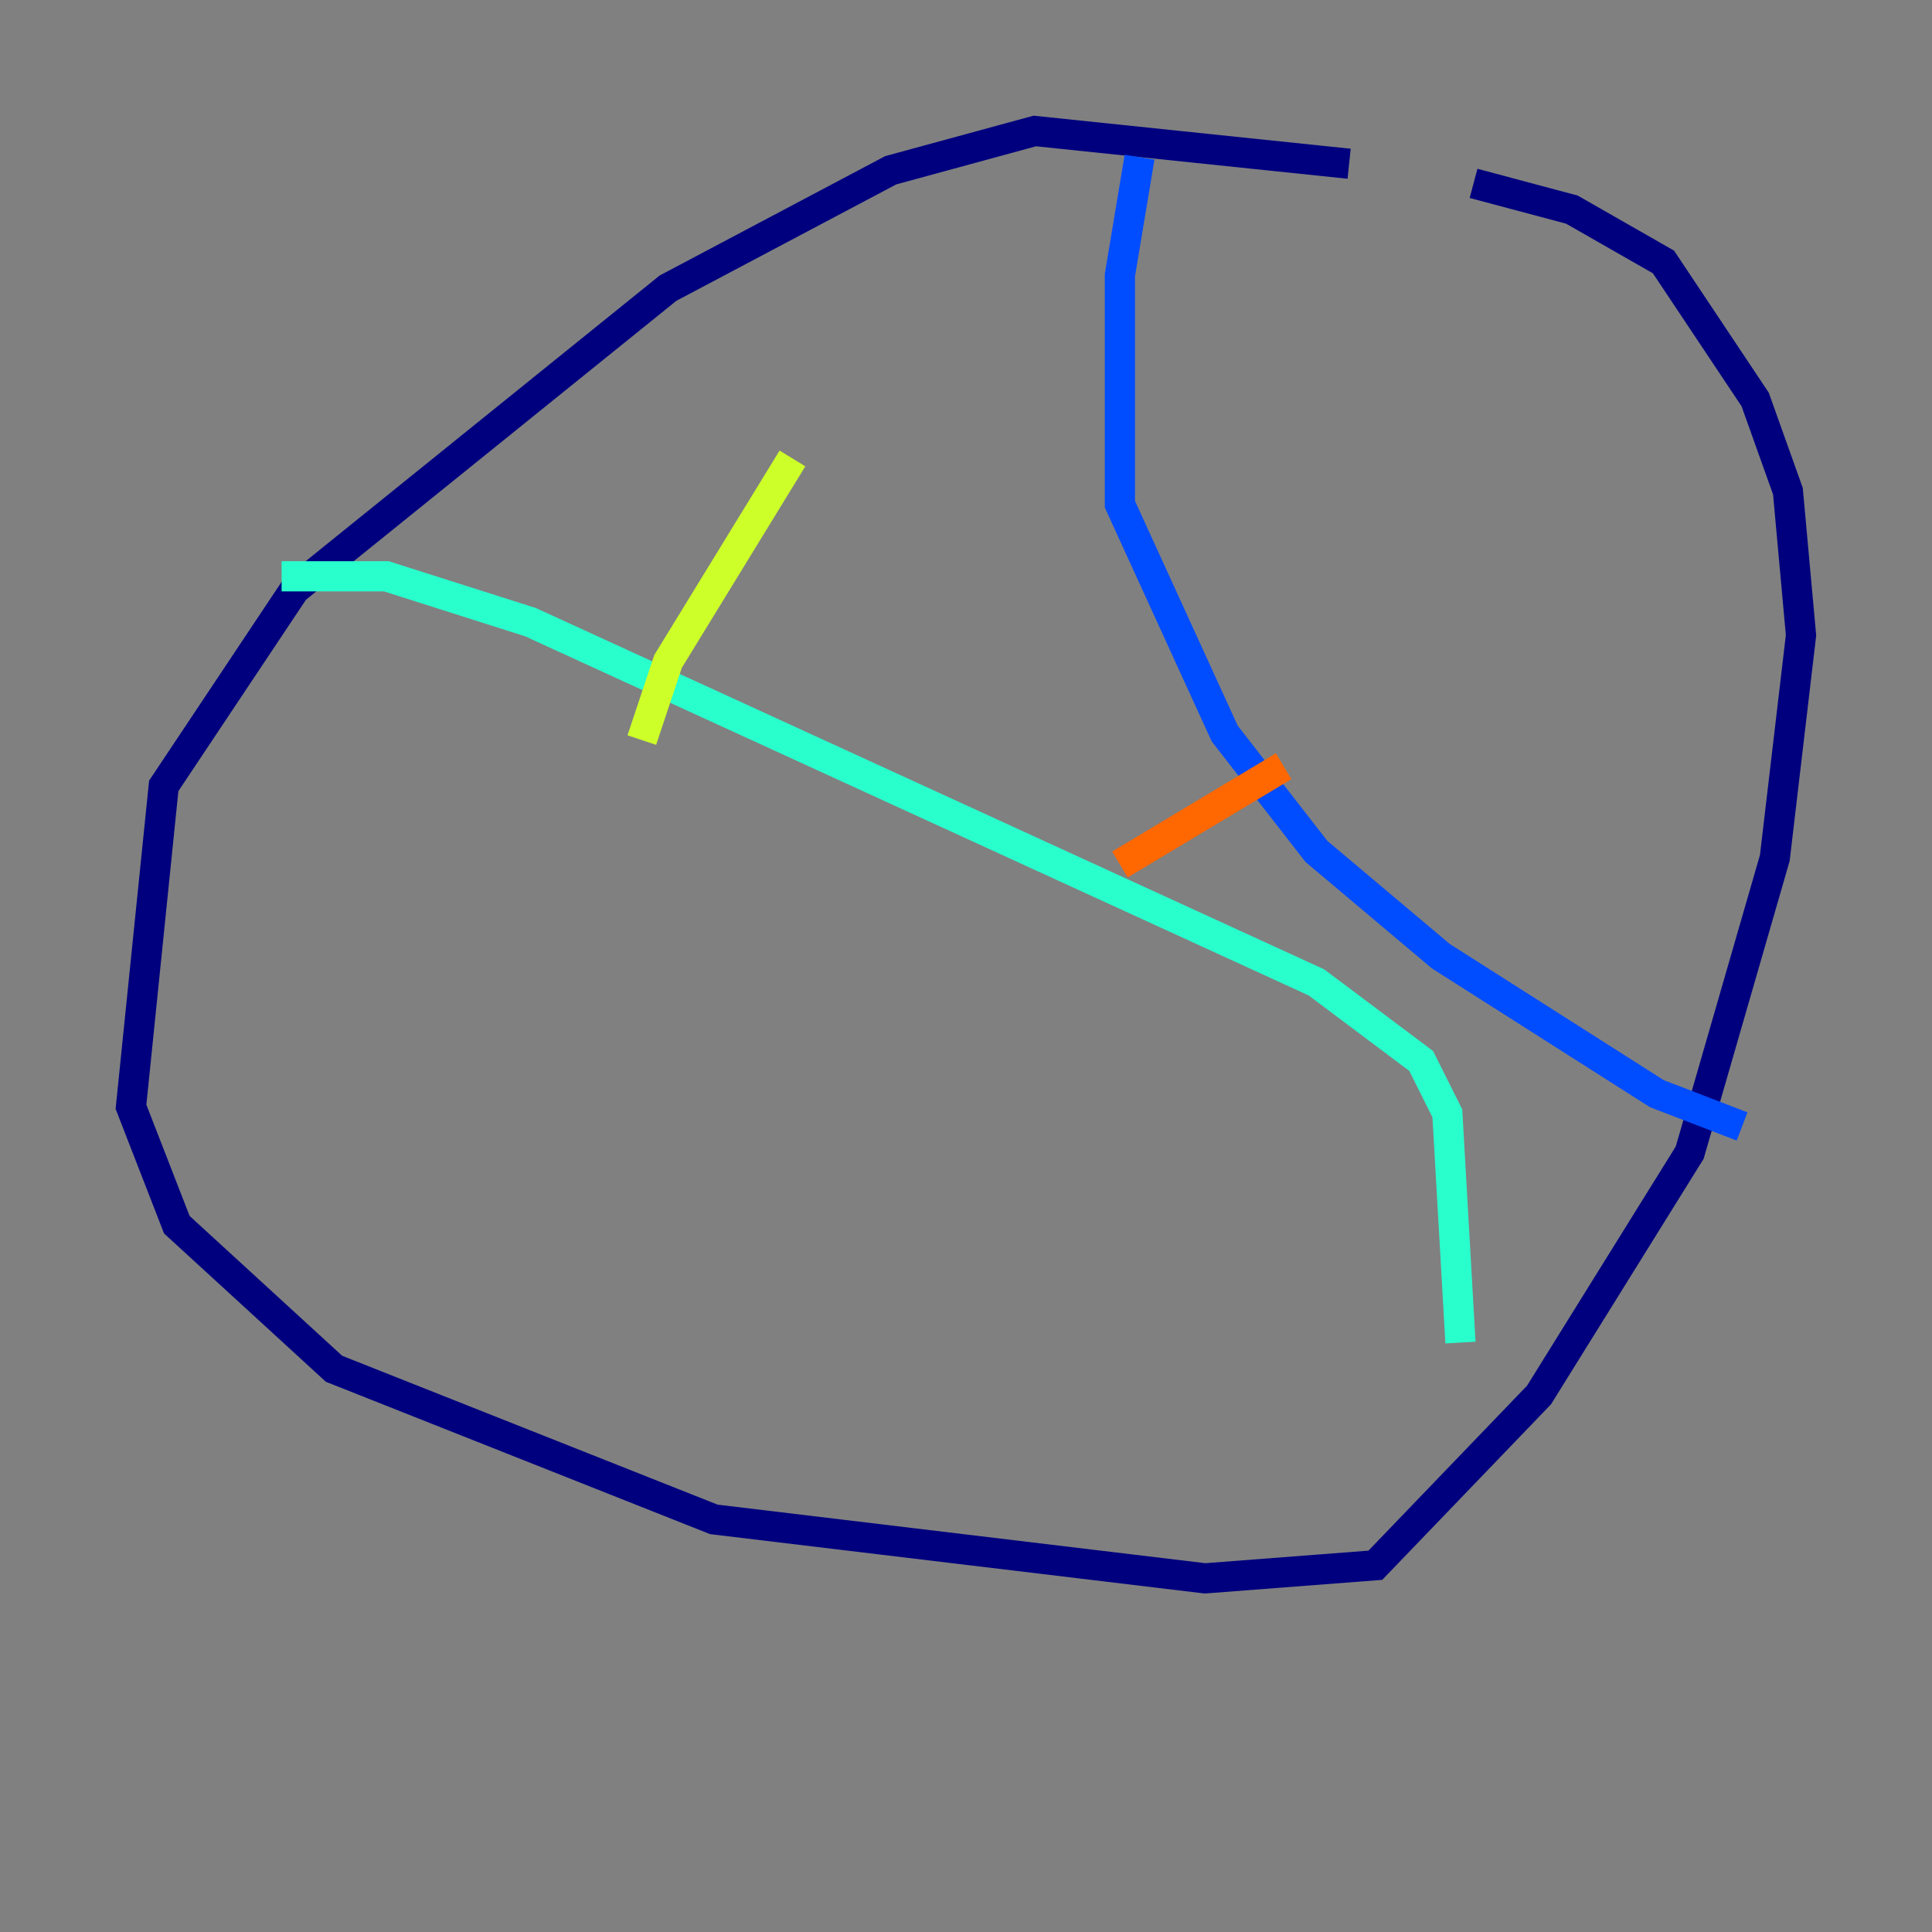 <?xml version="1.0" encoding="utf-8" ?>
<svg baseProfile="tiny" height="128" version="1.2" viewBox="0,0,128,128" width="128" xmlns="http://www.w3.org/2000/svg" xmlns:ev="http://www.w3.org/2001/xml-events" xmlns:xlink="http://www.w3.org/1999/xlink"><rect x="0" y="0" width="128" height="128" fill="#808080" stroke="none"/><defs /><polyline fill="none" points="89.383,10.848 68.556,8.678 59.01,11.281 44.258,19.091 19.525,39.051 10.848,52.068 8.678,73.329 11.715,81.139 22.129,90.685 47.295,100.664 79.837,104.57 91.119,103.702 101.966,92.42 111.946,76.366 117.586,56.841 119.322,42.088 118.454,32.542 116.285,26.468 110.21,17.356 104.136,13.885 97.627,12.149" stroke="#00007f" stroke-width="2" /><polyline fill="none" points="75.498,10.414 74.197,18.224 74.197,33.41 81.139,48.597 87.214,56.407 95.458,63.349 109.776,72.461 115.417,74.63" stroke="#004cff" stroke-width="2" /><polyline fill="none" points="18.658,38.183 25.6,38.183 35.146,41.22 87.214,65.085 94.156,70.291 95.891,73.763 96.759,88.949" stroke="#29ffcd" stroke-width="2" /><polyline fill="none" points="42.522,49.031 44.258,43.824 52.502,30.373" stroke="#cdff29" stroke-width="2" /><polyline fill="none" points="74.197,57.275 85.044,50.766" stroke="#ff6700" stroke-width="2" /><polyline fill="none" points="90.685,48.597 90.685,48.597" stroke="#7f0000" stroke-width="2" /></svg>